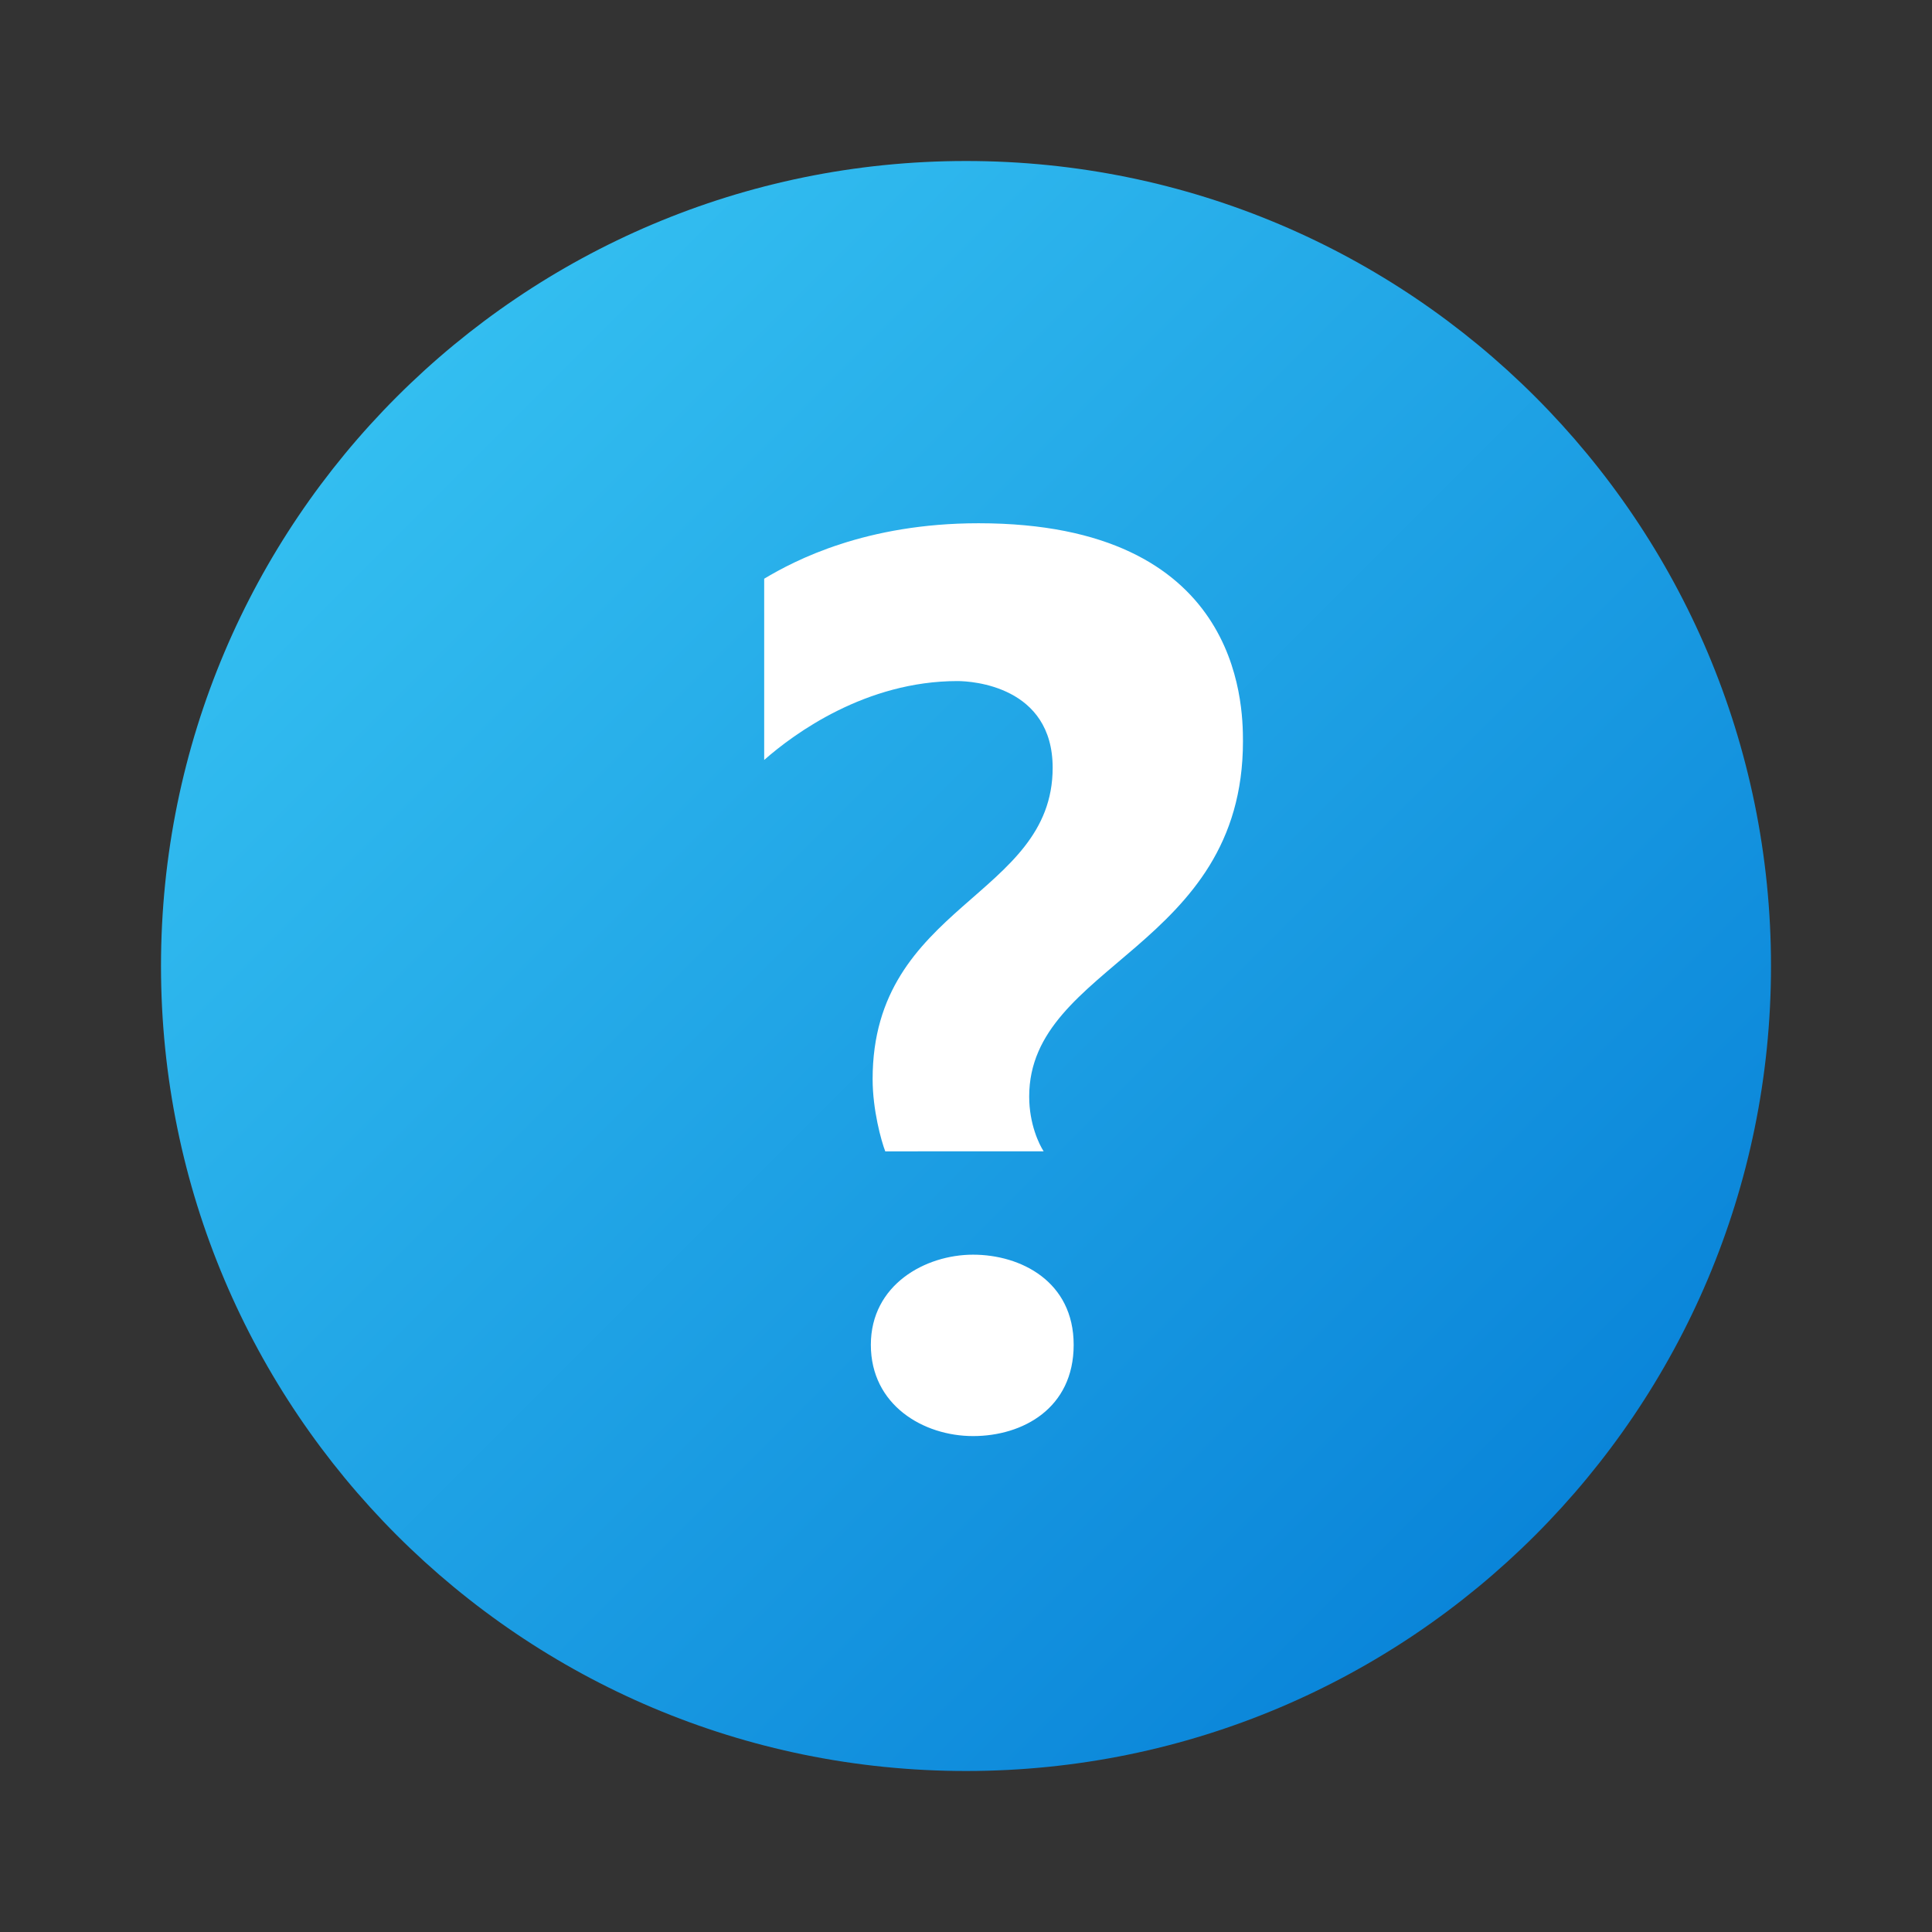 <svg width="48" height="48" viewBox="0 0 48 48" fill="none" xmlns="http://www.w3.org/2000/svg">
    <rect x="0" y="0" width="48" height="48" fill="#333333" stroke="none"/>
    <defs>
        <linearGradient id="paint0_linear_2895_66810" x1="9.858" y1="9.858" x2="38.142" y2="38.142" gradientUnits="userSpaceOnUse">
            <stop stop-color="#33BEF0"/>
            <stop offset="1" stop-color="#0A85D9"/>
        </linearGradient>
    </defs><path d="M44 24C44 35.045 35.045 44 24 44C12.955 44 4 35.045 4 24C4 12.955 12.955 4 24 4C35.045 4 44 12.955 44 24Z" fill="url(#paint0_linear_2895_66810)"/>
<path d="M21.994 28.605C21.894 28.346 21.68 27.573 21.68 26.81C21.68 22.465 26.153 22.298 26.153 19.075C26.153 17.046 24.148 16.921 23.789 16.921C21.512 16.921 19.734 18.223 18.986 18.881V14.378C19.754 13.918 21.512 13 24.313 13C30.799 13 30.881 17.458 30.881 18.416C30.881 23.562 25.57 23.944 25.57 27.243C25.57 27.931 25.819 28.435 25.929 28.604L21.994 28.605ZM24.176 35.679C22.941 35.679 21.636 34.909 21.636 33.412C21.636 31.916 22.992 31.172 24.176 31.172C25.36 31.172 26.675 31.836 26.675 33.412C26.675 34.988 25.411 35.679 24.176 35.679Z" fill="white"/>

</svg>
